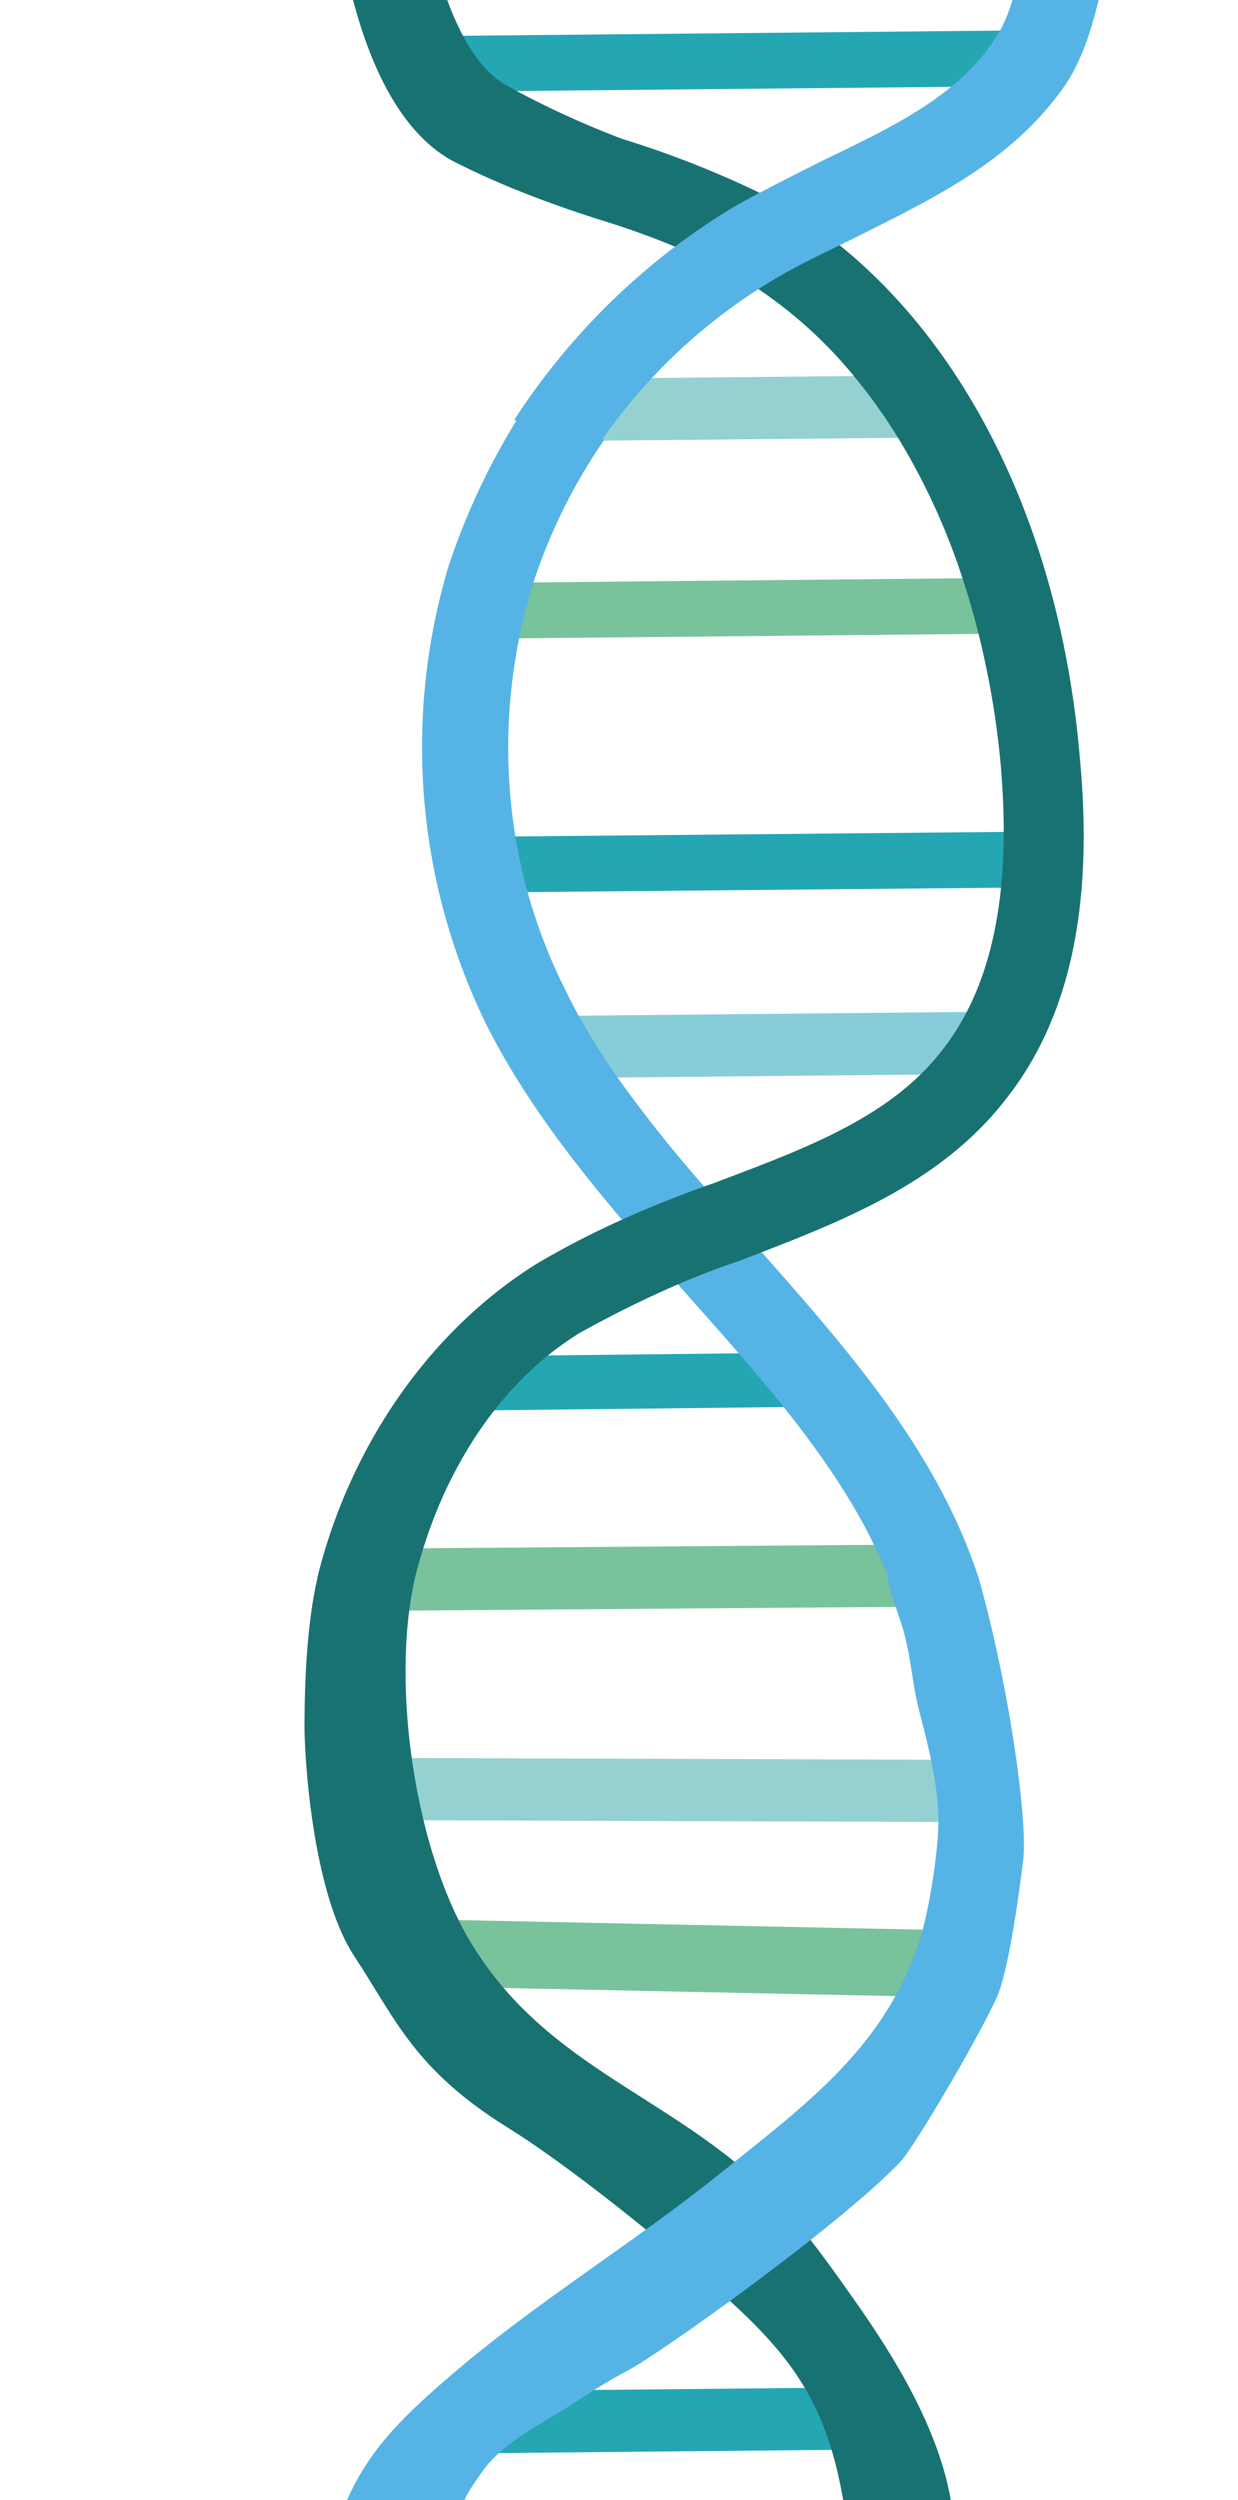<svg id="Layer_1" data-name="Layer 1" xmlns="http://www.w3.org/2000/svg" viewBox="0 0 325.14 656.57"><title>dna</title><rect x="118.18" y="627.41" width="117.7" height="16.33" transform="translate(-6.12 1.74) rotate(-0.55)" fill="#24a6b3"/><polygon points="95.11 406.71 245.8 405.57 245.96 421.9 95.27 423.04 95.11 406.71" fill="#78c29c"/><polygon points="117.22 356.24 219.68 355.11 219.8 369.35 117.33 370.49 117.22 356.24" fill="#24a6b3"/><polygon points="249.63 478.47 98.94 477.99 98.95 461.65 249.65 462.14 249.63 478.47" fill="#94d1d0"/><polygon points="245.06 524.4 115.33 521.72 114.99 504.12 244.73 506.8 245.06 524.4" fill="#78c29c"/><rect x="102.75" y="8.73" width="174.57" height="14.64" transform="translate(-0.15 1.83) rotate(-0.55)" fill="#24a6b3"/><rect x="149.39" y="98.99" width="97.42" height="16.33" transform="translate(-1.02 1.92) rotate(-0.55)" fill="#94d1d0"/><rect x="149.56" y="266.23" width="106.43" height="16.33" transform="translate(-2.64 1.97) rotate(-0.55)" fill="#86cdd9"/><rect x="128.32" y="152.4" width="136.28" height="14.64" transform="translate(-1.53 1.9) rotate(-0.55)" fill="#78c29c"/><rect x="124.94" y="219.09" width="140.78" height="14.64" transform="translate(-2.1 1.83) rotate(-0.53)" fill="#24a6b3"/><path d="M257,414.31H233.33a135.1,135.1,0,0,0-9.91-19.89c-3.3-5.51-7-10.91-10.91-16.23-9.43-12.74-20.4-25.08-31.58-37.64l-2.87-3.27c-4.91-5.6-9.86-11.24-14.73-17C150,304.55,137.36,288,128,269.62a165.72,165.72,0,0,1-10.15-121.09,183,183,0,0,1,17.72-38l0.51-.83c4.37,1,8.92,2,13.37,3.19,3,0.78,6,1.59,8.85,2.44l0.43,0.13-0.2.29a145.57,145.57,0,0,0-18.45,37.23c-0.21.68-.43,1.36-0.63,2q-1.83,6.28-3.1,12.64a145,145,0,0,0-1,52,140.42,140.42,0,0,0,13.07,40.23q1.66,3.46,3.53,6.84a179.5,179.5,0,0,0,10.2,16.23,364,364,0,0,0,22.77,28.64c4.22,4.89,8.47,9.71,12.65,14.48l2.46,2.78C222.86,354.67,246.2,381.27,257,414.31Z" fill="#55b4e5"/><path d="M264.44,288.3c-16.26,21.23-40.51,31.3-64.39,40.55l-6,2.32c-5.36,1.78-10.7,3.84-16,6.11a287.41,287.41,0,0,0-25.89,12.82c-11.47,7.07-21,17.11-28.41,28.94a114.85,114.85,0,0,0-8.51,16.42A129.74,129.74,0,0,0,109,414.31H83.35c8.25-33.57,28.77-64.6,58-82.68a231.51,231.51,0,0,1,22-11.33c7-3.18,14.25-6.06,21.61-8.71l2.64-.94c20.57-7.78,40.36-15,54.15-28.47a60.19,60.19,0,0,0,6.27-7.13,63.25,63.25,0,0,0,5.88-9.32q7.09-13.69,9-32.63,0.7-7,.71-14.65,0-8.21-.76-17.25A227.11,227.11,0,0,0,257,166.46q-1.87-7.49-4.22-14.6A174.34,174.34,0,0,0,235.87,115a141.81,141.81,0,0,0-11.59-16.22,116.45,116.45,0,0,0-25.07-22.84q-3.5-2.32-7.13-4.33-7.2-3.68-14.72-6.8-9.78-4.06-20.09-7.18c-13.14-4.24-26-9-38.52-15.44C105.7,35,97.59,18.46,92.72,0h24.74a75.69,75.69,0,0,0,4.13,9.39c3.08,5.8,6.76,10.35,11.11,12.83q1.51,0.86,3,1.68h0a235.45,235.45,0,0,0,27.73,12.58,258.19,258.19,0,0,1,36.09,14.17l1.93,1a124.34,124.34,0,0,1,19.07,12.75c35,28.32,58.19,76.89,63.06,134.4C287.32,237.82,280.95,267.24,264.44,288.3Z" fill="#197272"/><path d="M288.52,0c-2.12,9-5,17-9.07,22.78C265.79,42.22,245.34,52,225.39,62c-1.63.82-3.24,1.61-4.84,2.39-5.54,2.71-10.91,5.29-16.17,8.34q-2.61,1.54-5.16,3.17a146.63,146.63,0,0,0-28,23.35,141.77,141.77,0,0,0-12.92,16l-0.29.42-0.61.89c-1.16-.26-2.32-0.54-3.47-0.86-1.49-.4-3-0.83-4.46-1.27-4.63-1.39-9.25-2.93-13.89-4l-0.54-.13a179.66,179.66,0,0,1,42.34-45.6,174.84,174.84,0,0,1,16.43-11c1.93-1.06,3.84-2.09,5.75-3.09,5.51-2.91,10.91-5.62,16.3-8.34,12.28-5.93,24.43-11.63,34-19.52a55,55,0,0,0,11.3-12.34A23.31,23.31,0,0,0,262.69,8a43.64,43.64,0,0,0,3.21-8h22.62Z" fill="#55b4e5"/><path d="M109,414.31c-6.46,28.14,0,72.45,15.33,96.93,21.72,34.73,57.45,40.18,84,71.4,5.81,6.84,11,14.19,16.17,21.53,10.85,15.39,22,33.86,25.22,52.41H221.46c-5.2-30.12-17.11-42.05-42.83-63.67-12.11-10.18-31.56-25.65-45-34-24.67-15.33-29.33-28-40.67-45.33-10.77-16.48-13.07-51.51-13-61.17,0.09-13,.83-28.67,4.11-40.87Z" fill="#197272"/><path d="M122.21,656.57c-0.69.06,2.13-4.35,5-8.25,3.78-5.14,11.23-9.88,16.75-13.08,8.16-4.73,11.26-7.57,20.85-12.67,8.89-4.72,55.49-38,71.49-54.67,4-4.12,23.13-37,26-44.67s5.42-26.55,6.42-34.67C270,478.21,265,442.41,257,414.31l-24.17-2.15c0.23,5,3.36,11.81,4.62,16.67,2,7.6,2.09,13.28,4.06,20.88,2.45,9.42,4.91,19,4.94,28.69,0,7.72-2.47,23.5-4.84,30.85-9.09,28.2-29.25,42.83-52.33,61.4s-48.65,34-71.07,53.31c-11.33,9.78-21.14,18.87-27.07,32.62h31.05Z" fill="#55b4e5"/></svg>